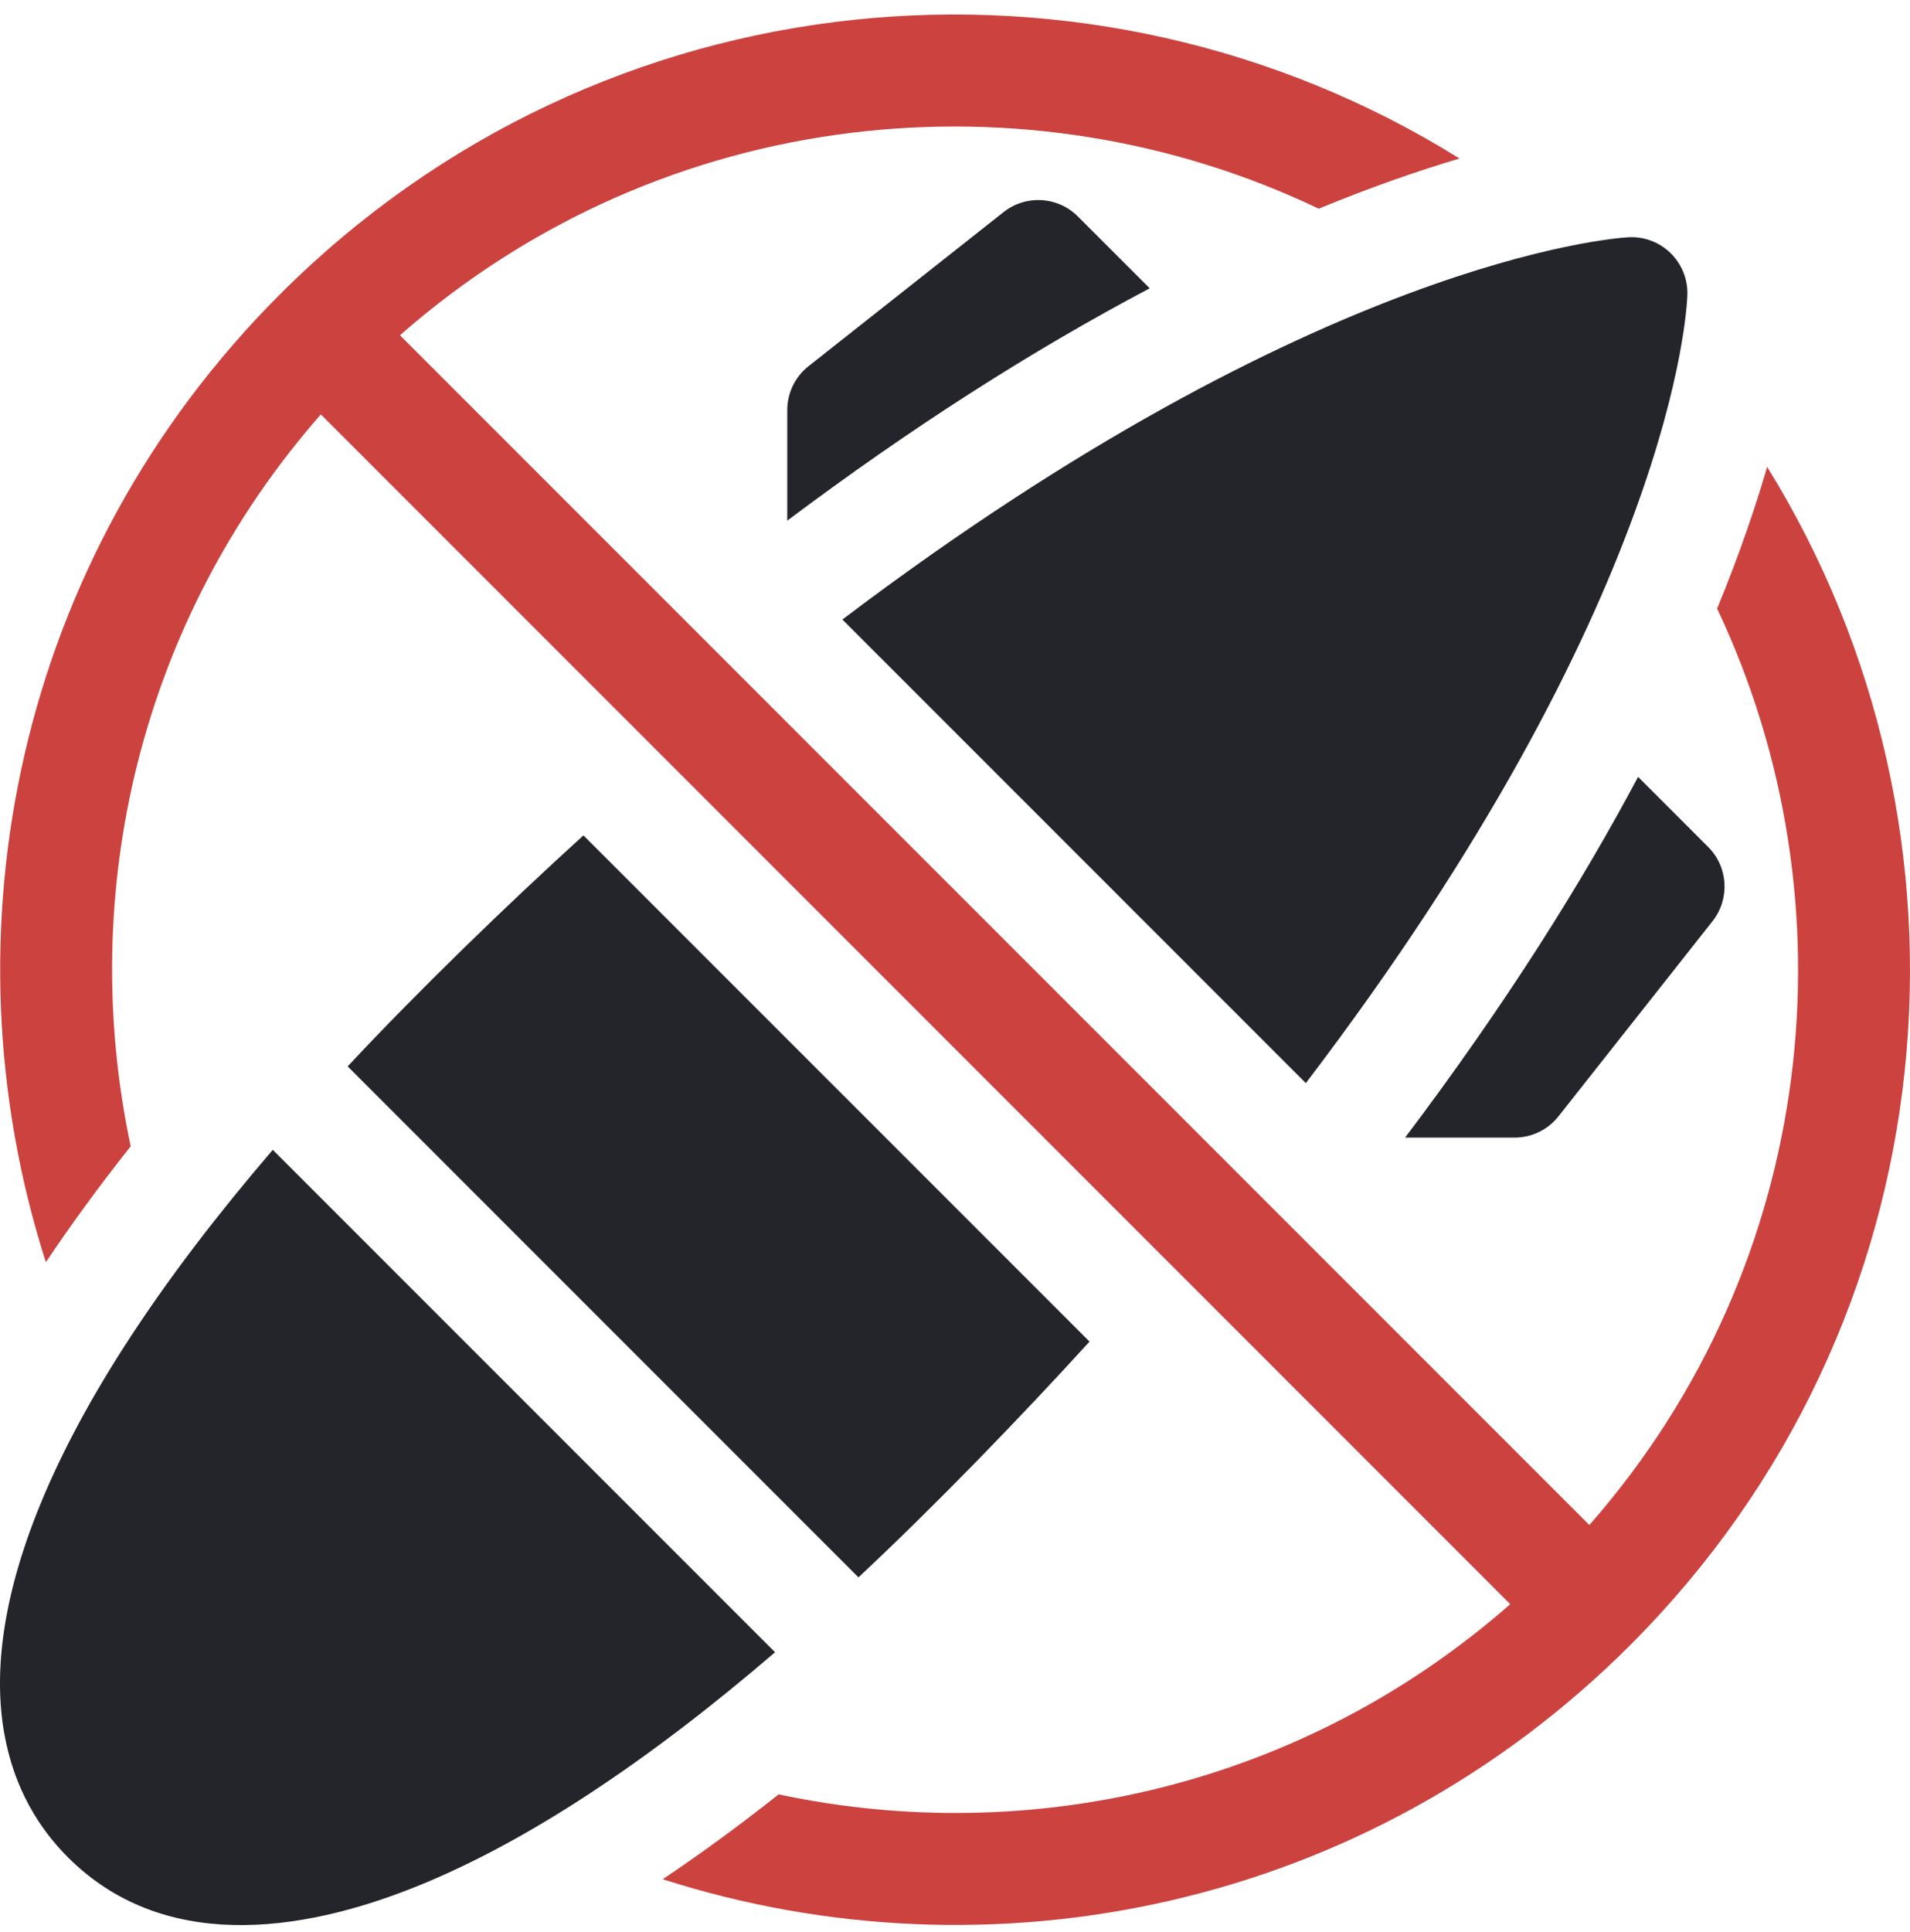 <svg width="90" height="91" viewBox="0 0 90 91" fill="none" xmlns="http://www.w3.org/2000/svg">
<path d="M47.291 9.99L38.099 17.249C37.466 17.749 37.096 18.511 37.096 19.318V24.526C42.877 20.189 48.579 16.534 54.175 13.581L50.788 10.195C49.843 9.249 48.34 9.161 47.291 9.99Z" fill="#24252A"/>
<path d="M66.209 53.588H71.367C72.174 53.588 72.936 53.219 73.436 52.586L80.694 43.394C81.523 42.344 81.435 40.841 80.489 39.896L77.188 36.595C74.551 41.553 70.996 47.244 66.209 53.588Z" fill="#24252A"/>
<path d="M61.531 51.021C78.833 28.309 79.489 14.604 79.51 13.888C79.557 12.342 78.267 11.087 76.723 11.177C75.993 11.219 62.063 12.251 39.694 29.184L61.531 51.021Z" fill="#24252A"/>
<path d="M83.269 21.994C82.713 23.906 81.952 26.137 80.911 28.669C87.43 42.422 85.706 59.518 74.891 71.838L18.846 15.793C31.314 4.849 48.508 3.312 62.137 9.831C64.657 8.793 66.878 8.029 68.774 7.467C51.525 -3.278 28.398 -1.34 13.191 13.866C0.763 26.294 -2.791 44.019 2.162 59.456C3.354 57.676 4.686 55.854 6.159 53.995C3.626 42.081 6.569 29.26 15.118 19.521L71.163 75.566C61.431 84.109 48.607 87.059 36.69 84.525C34.83 85.998 33.008 87.33 31.228 88.522C46.639 93.467 64.365 89.945 76.818 77.493C92.019 62.292 93.94 39.209 83.269 21.994Z" fill="#CC423F"/>
<path d="M51.339 63.197L27.492 39.351C23.929 42.587 19.767 46.611 16.381 50.233L40.451 74.303C44.044 70.945 48.096 66.757 51.339 63.197Z" fill="#24252A"/>
<path d="M12.854 54.163C7.623 60.256 3.946 65.859 1.889 70.889C-1.778 79.859 0.576 84.866 3.198 87.487C7.597 91.887 14.006 91.162 19.795 88.795C24.825 86.738 30.428 83.061 36.521 77.83L12.854 54.163Z" fill="#24252A"/>
</svg>
